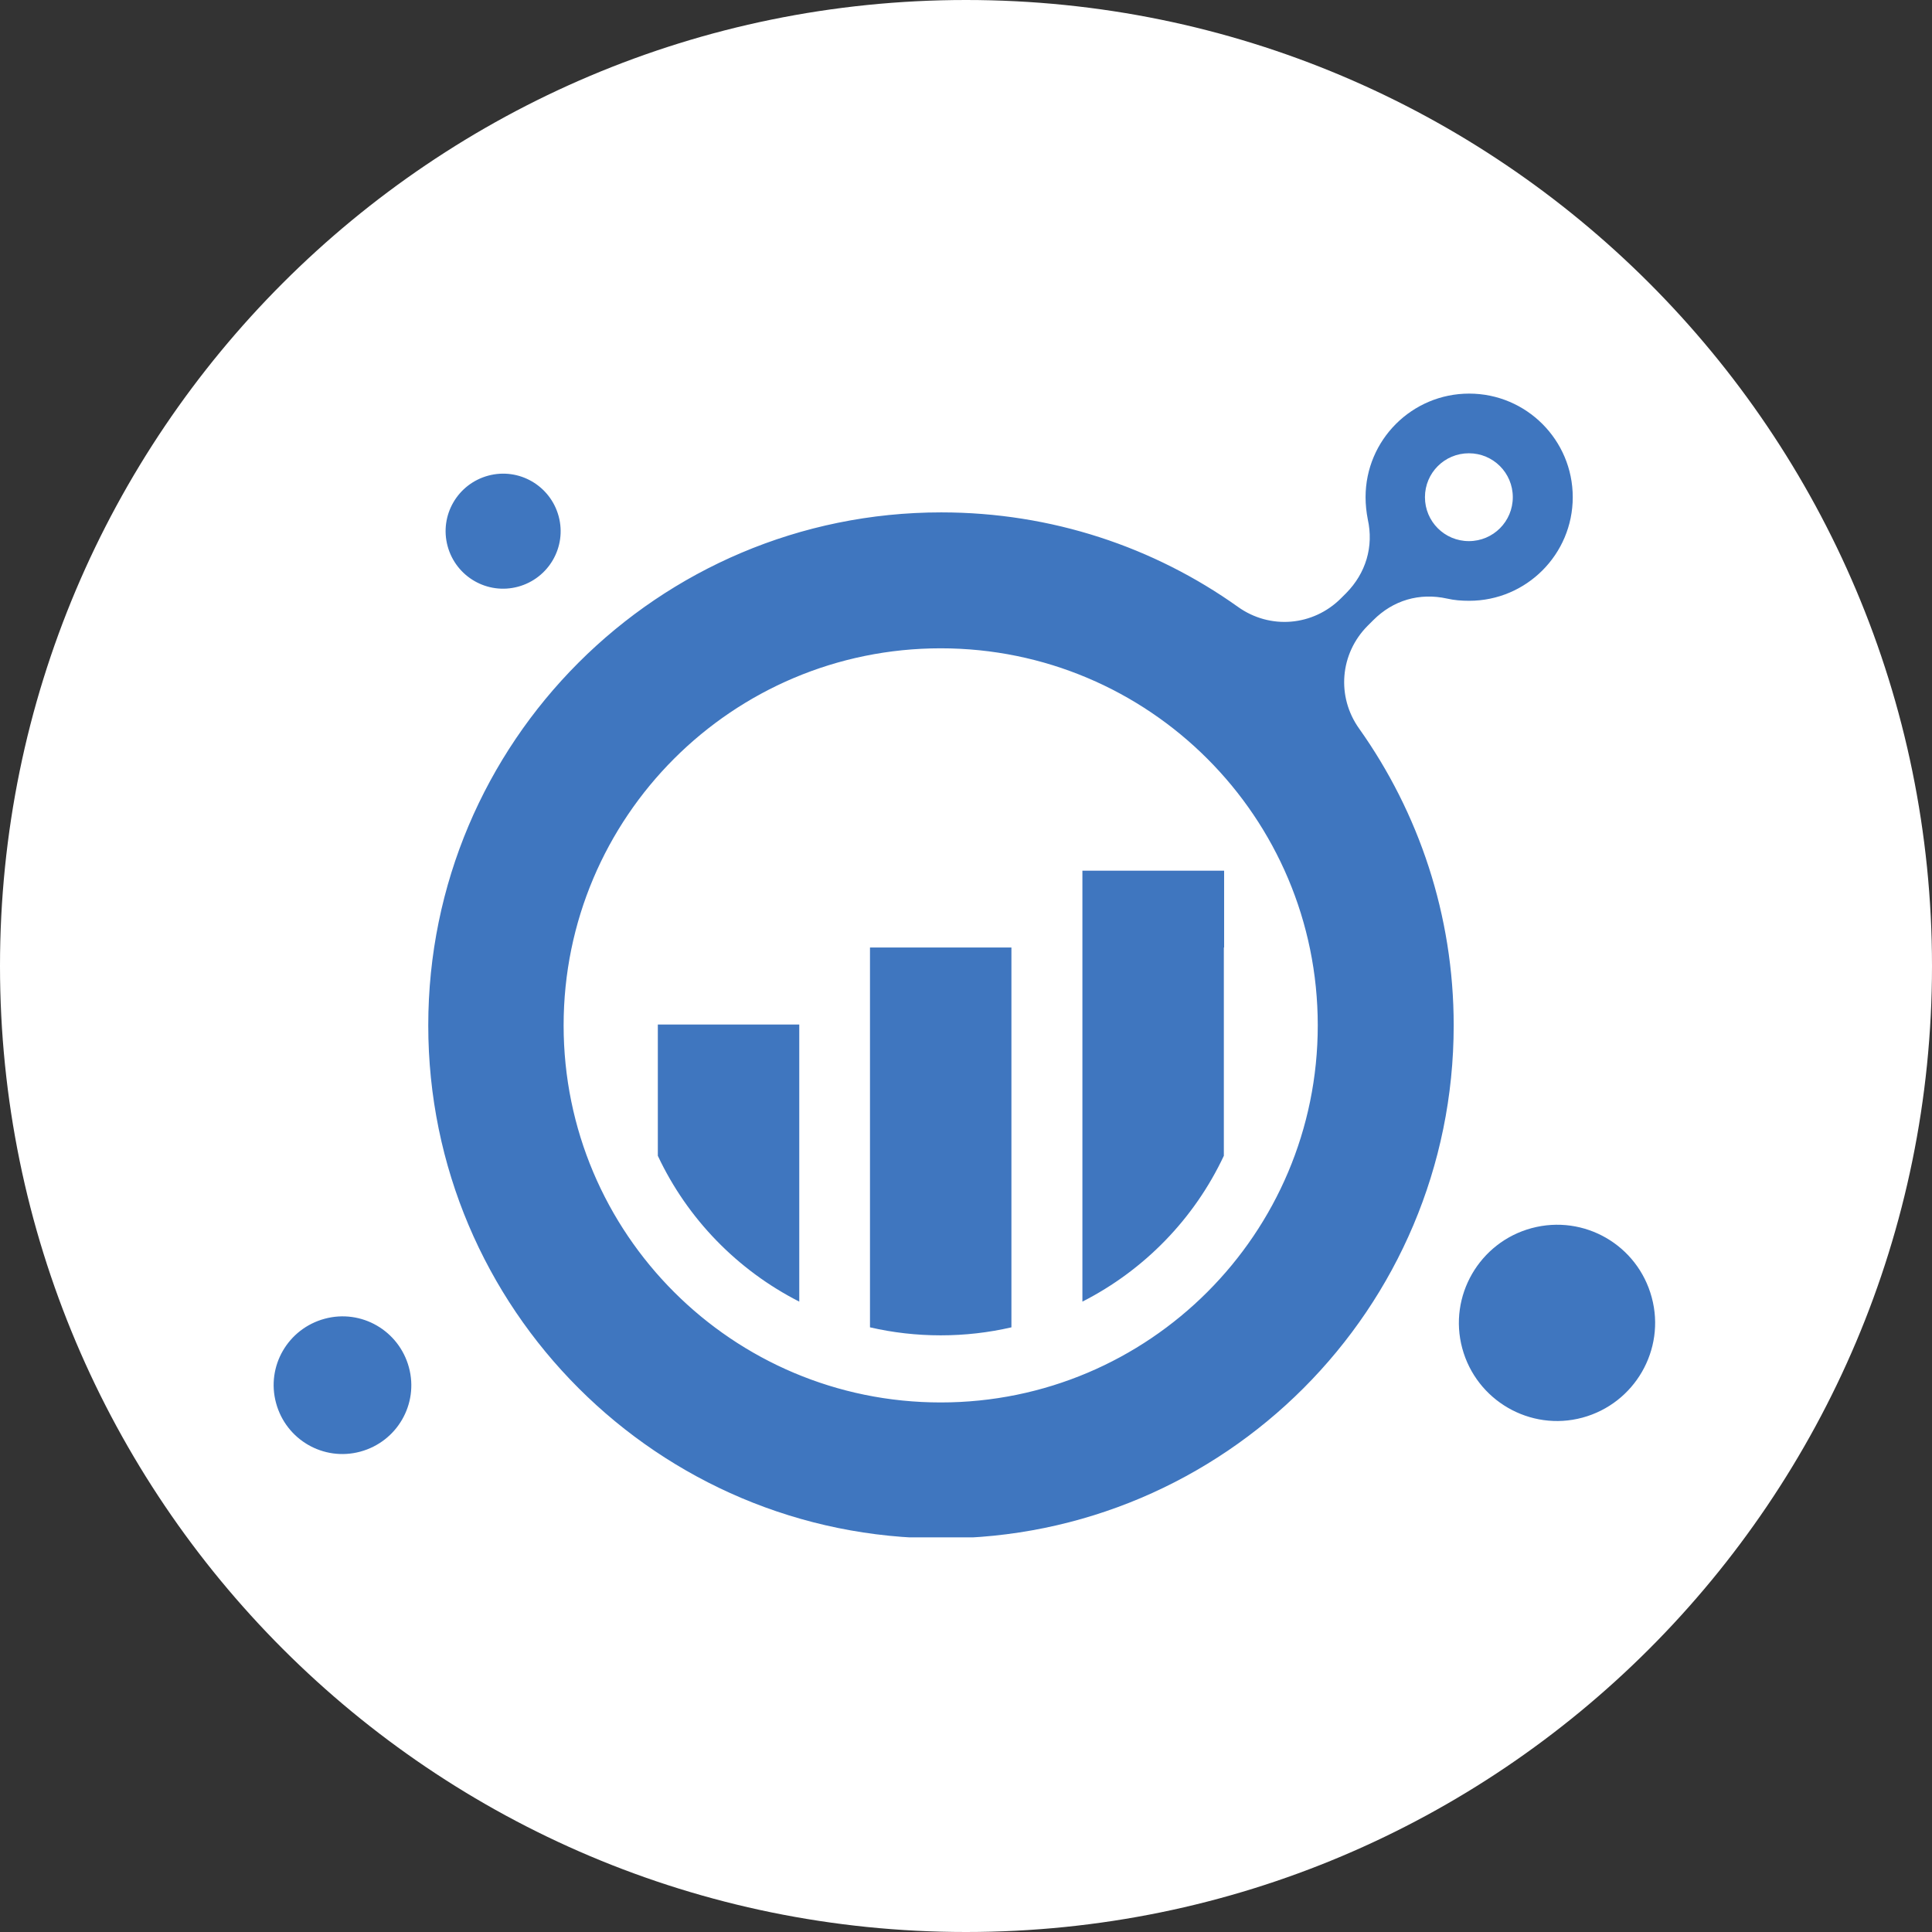 <svg xmlns="http://www.w3.org/2000/svg" xmlns:xlink="http://www.w3.org/1999/xlink" width="500" zoomAndPan="magnify" viewBox="0 0 375 375" height="500" preserveAspectRatio="xMidYMid meet" version="1.0"><rect x="0" y="0" width="375" height="375" fill="#333333" stroke="none"/><defs><clipPath id="7c41532618"><path d="M 187.5 0 C 83.945 0 0 83.945 0 187.5 C 0 291.055 83.945 375 187.5 375 C 291.055 375 375 291.055 375 187.5 C 375 83.945 291.055 0 187.5 0 Z M 187.5 0 " clip-rule="nonzero"/></clipPath><clipPath id="95a7905e44"><path d="M 53 76.398 L 322 76.398 L 322 298.398 L 53 298.398 Z M 53 76.398 " clip-rule="nonzero"/></clipPath></defs><g clip-path="url(#7c41532618)"><rect x="-37.5" width="450" fill="#ffffff" y="-37.5" height="450" fill-opacity="1"/></g><g clip-path="url(#95a7905e44)"><path fill="#3f76bf" d="M 282.16 199.027 C 282.16 177.578 275.352 157.684 263.82 141.438 C 259.371 135.219 260.07 126.855 265.484 121.438 L 266.559 120.367 C 270.418 116.504 275.512 115.004 280.875 116.184 C 282.266 116.504 283.66 116.613 285.164 116.613 C 296.262 116.613 305.27 107.605 305.27 96.504 C 305.27 85.406 296.262 76.398 285.164 76.398 C 274.062 76.398 265.055 85.406 265.055 96.504 C 265.055 97.953 265.215 99.402 265.484 100.797 C 266.664 106.102 265.109 111.25 261.301 115.113 L 260.285 116.129 C 254.867 121.547 246.504 122.242 240.285 117.793 C 224.035 106.211 204.145 99.453 182.695 99.453 C 127.684 99.453 83.125 144.066 83.125 199.027 C 83.125 254.039 127.734 298.598 182.695 298.598 C 237.602 298.598 282.16 254.039 282.16 199.027 Z M 79.371 265.406 C 77.441 258.277 70.148 254.039 63.016 255.969 C 55.887 257.898 51.648 265.191 53.582 272.324 C 55.512 279.457 62.801 283.691 69.934 281.762 C 77.066 279.832 81.301 272.539 79.371 265.406 Z M 320.605 251.84 C 323.34 261.977 317.281 272.43 307.148 275.164 C 297.012 277.898 286.559 271.84 283.824 261.707 C 281.086 251.574 287.148 241.117 297.281 238.383 C 307.469 235.648 317.871 241.652 320.605 251.84 Z M 108.434 100.207 C 110.043 106.156 106.504 112.27 100.551 113.879 C 94.598 115.488 88.488 111.949 86.879 105.996 C 85.27 100.043 88.809 93.934 94.762 92.324 C 100.711 90.715 106.824 94.254 108.434 100.207 Z M 155.137 252.645 C 143.125 246.531 133.418 236.559 127.684 224.336 L 127.684 198.863 L 155.137 198.863 Z M 237.547 183.906 L 237.547 224.336 C 231.812 236.559 222.105 246.531 210.094 252.645 L 210.094 169 L 237.602 169 L 237.602 183.906 Z M 168.863 183.906 L 196.316 183.906 L 196.316 257.633 C 191.918 258.652 187.309 259.188 182.59 259.188 C 177.871 259.188 173.258 258.652 168.863 257.633 Z M 293.633 96.504 C 293.633 101.223 289.828 105.031 285.109 105.031 C 280.391 105.031 276.582 101.223 276.582 96.504 C 276.582 91.785 280.391 87.98 285.109 87.98 C 289.828 87.98 293.633 91.785 293.633 96.504 Z M 255.777 199.027 C 255.777 239.453 223.02 272.215 182.59 272.215 C 142.16 272.215 109.398 239.453 109.398 199.027 C 109.398 158.598 142.16 125.836 182.59 125.836 C 223.02 125.836 255.777 158.598 255.777 199.027 Z M 255.777 199.027 " fill-opacity="1" fill-rule="evenodd"/></g></svg>